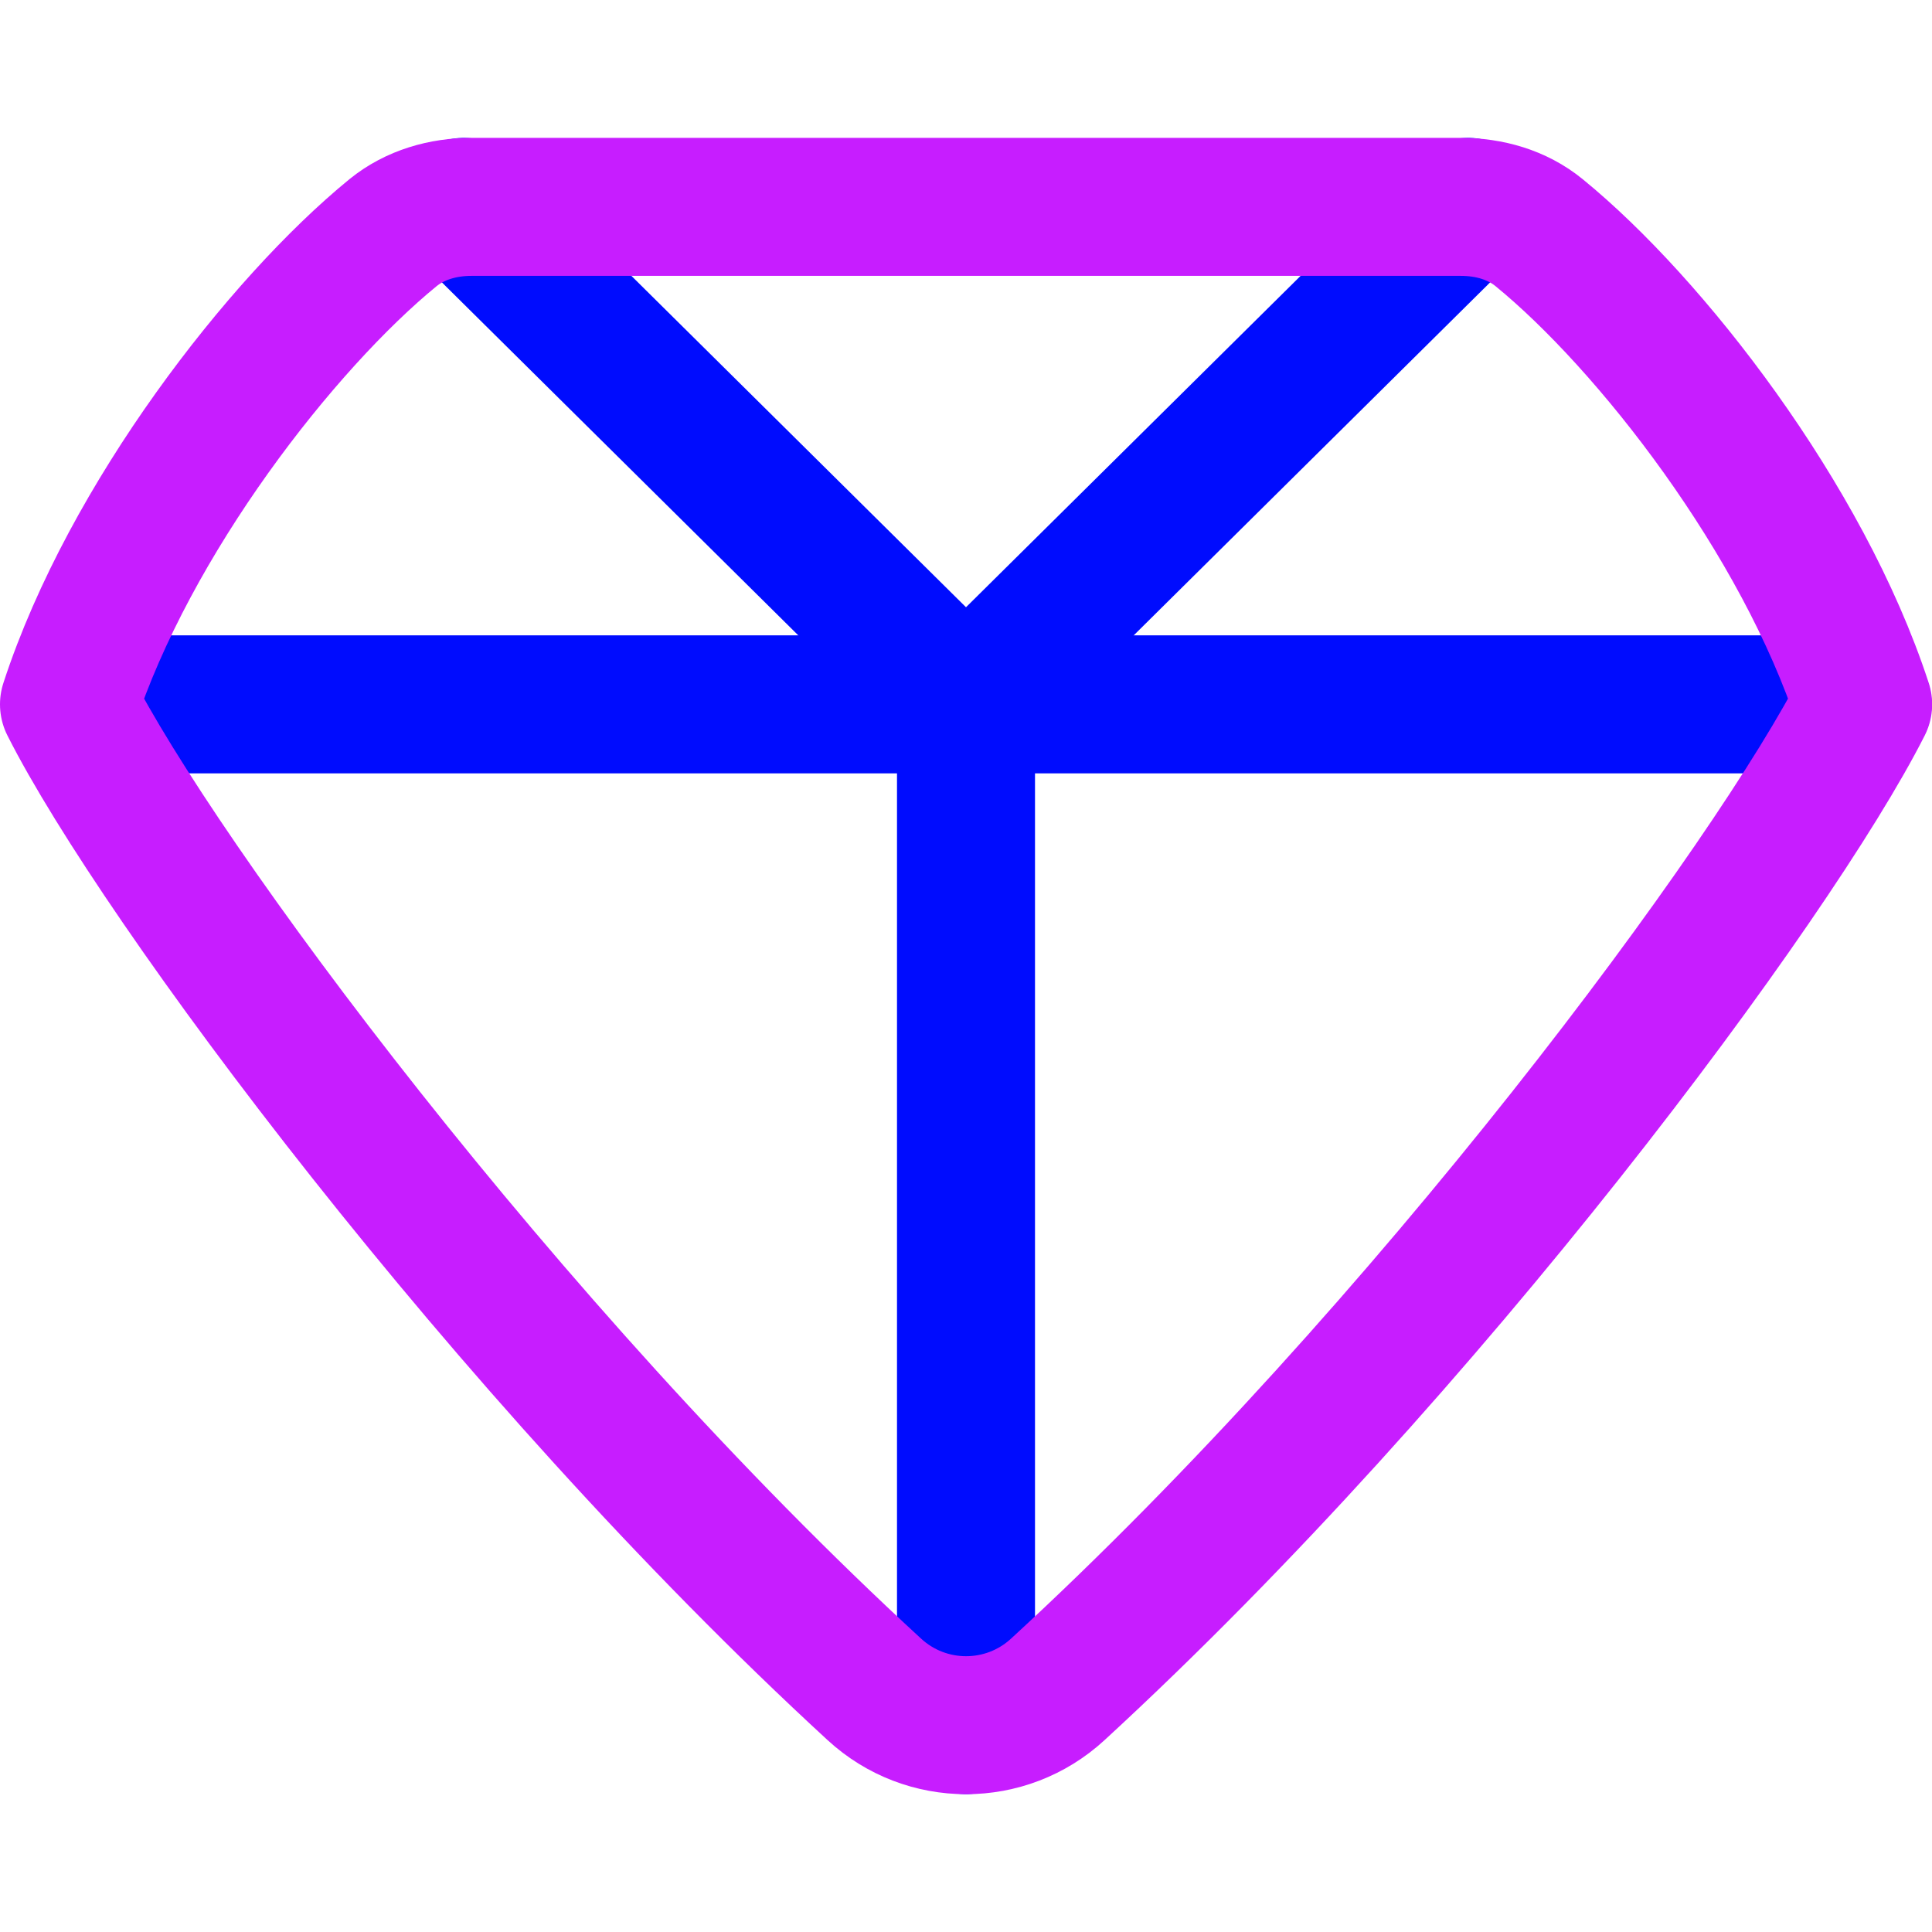 <svg xmlns="http://www.w3.org/2000/svg" fill="none" viewBox="0 0 14 14" id="Diamond-1--Streamline-Flex-Neon">
  <desc>
    Diamond 1 Streamline Icon: https://streamlinehq.com
  </desc>
  <g id="diamond-1--diamond-money-payment-finance-wealth-jewelry">
    <path id="Vector 274" stroke="#000cfe" stroke-linecap="round" stroke-linejoin="round" d="M0.509 5.104H13.497" stroke-width="1"></path>
    <path id="Vector 275" stroke="#000cfe" stroke-linecap="round" stroke-linejoin="round" d="m3.36 1.499 3.64 3.605 3.64 -3.605" stroke-width="1"></path>
    <path id="Vector 276" stroke="#000cfe" stroke-linecap="round" stroke-linejoin="round" d="M7 5.104v7.397" stroke-width="1"></path>
    <path id="Vector 277" stroke="#c71dff" stroke-linecap="round" stroke-linejoin="round" d="M2.848 1.686C2.043 2.344 0.939 3.759 0.5 5.104c0.64 1.269 3.16 4.677 5.836 7.138 0.376 0.346 0.953 0.346 1.329 0 2.676 -2.461 5.195 -5.869 5.836 -7.138 -0.439 -1.345 -1.543 -2.761 -2.348 -3.418 -0.159 -0.13 -0.362 -0.187 -0.568 -0.187H3.416c-0.206 0 -0.409 0.058 -0.568 0.187Z" stroke-width="1"></path>
  </g>
</svg>